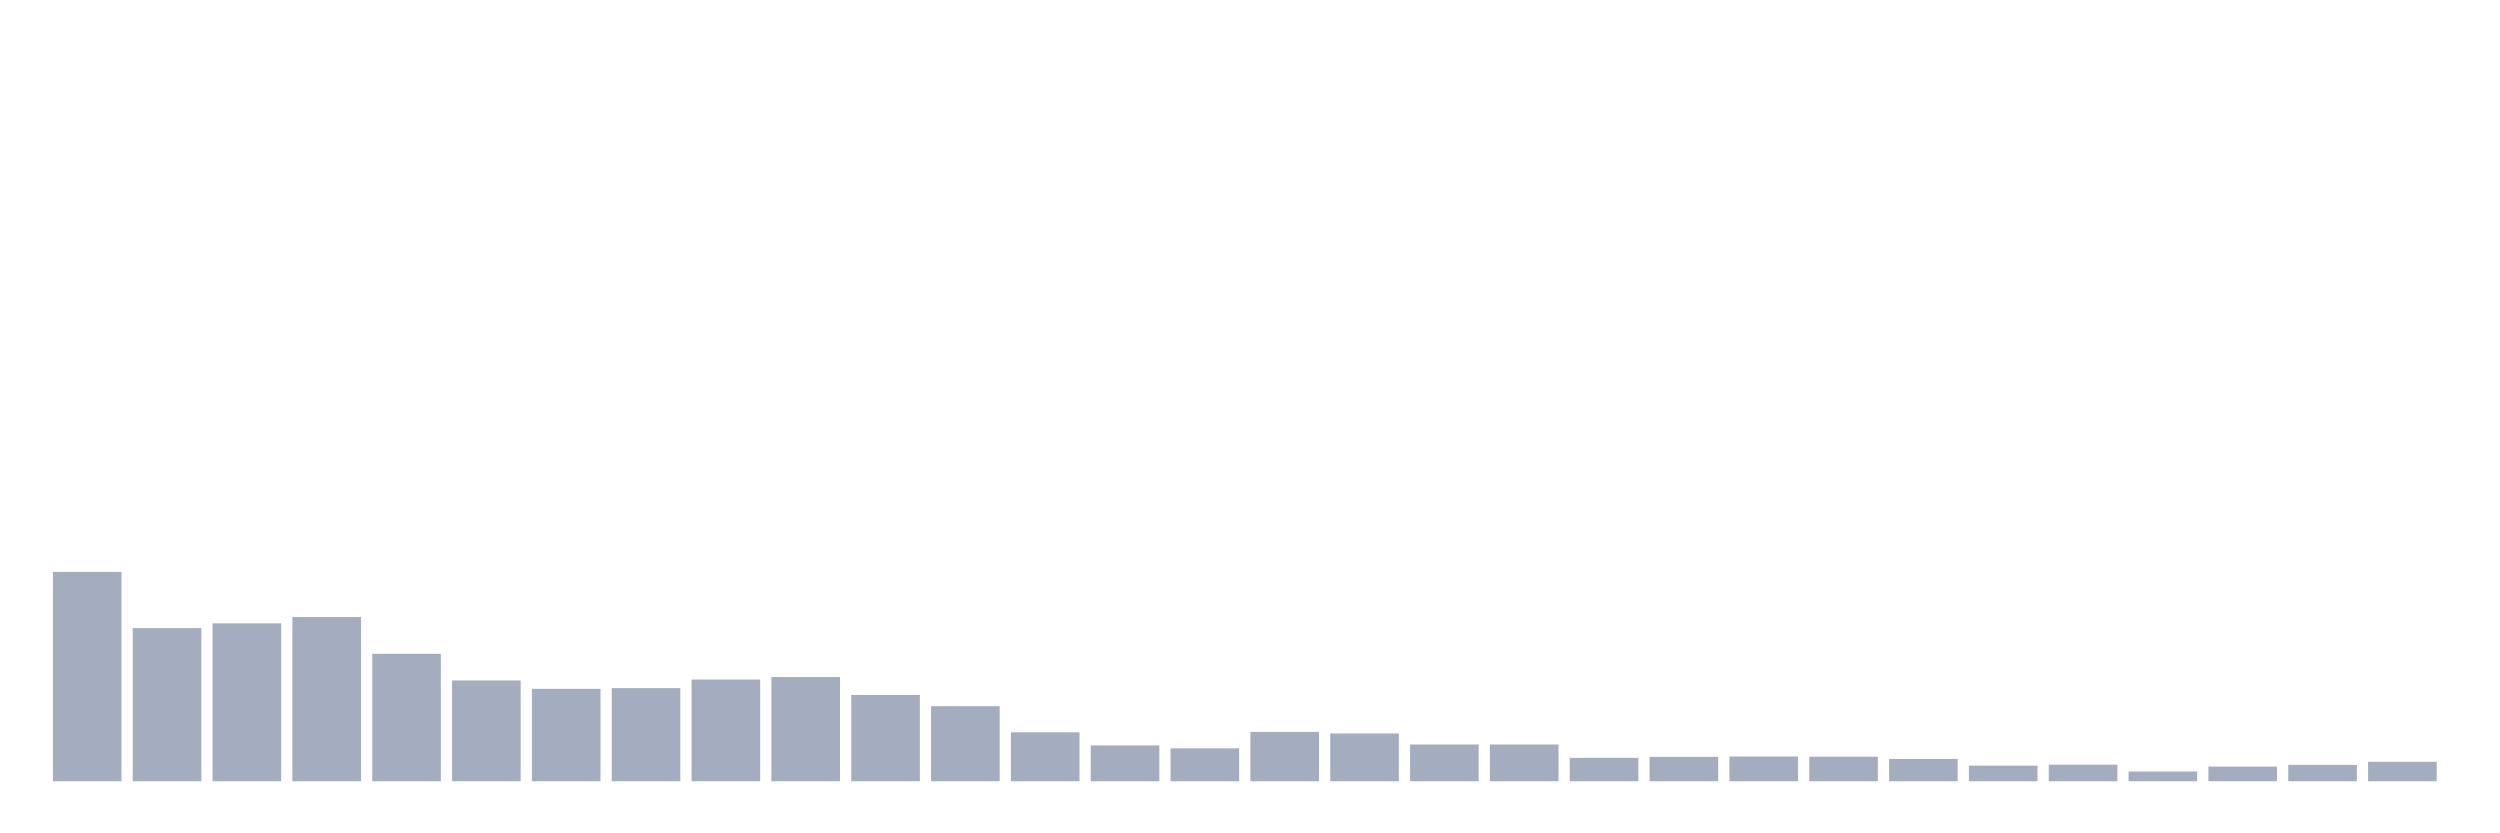 <svg xmlns="http://www.w3.org/2000/svg" viewBox="0 0 480 160"><g transform="translate(10,10)"><rect class="bar" x="0.153" width="13.175" y="99.804" height="40.196" fill="rgb(164,173,192)"></rect><rect class="bar" x="15.482" width="13.175" y="110.594" height="29.406" fill="rgb(164,173,192)"></rect><rect class="bar" x="30.81" width="13.175" y="109.679" height="30.321" fill="rgb(164,173,192)"></rect><rect class="bar" x="46.138" width="13.175" y="108.472" height="31.528" fill="rgb(164,173,192)"></rect><rect class="bar" x="61.466" width="13.175" y="115.531" height="24.469" fill="rgb(164,173,192)"></rect><rect class="bar" x="76.794" width="13.175" y="120.652" height="19.348" fill="rgb(164,173,192)"></rect><rect class="bar" x="92.123" width="13.175" y="122.261" height="17.739" fill="rgb(164,173,192)"></rect><rect class="bar" x="107.451" width="13.175" y="122.115" height="17.885" fill="rgb(164,173,192)"></rect><rect class="bar" x="122.779" width="13.175" y="120.469" height="19.531" fill="rgb(164,173,192)"></rect><rect class="bar" x="138.107" width="13.175" y="119.993" height="20.007" fill="rgb(164,173,192)"></rect><rect class="bar" x="153.436" width="13.175" y="123.431" height="16.569" fill="rgb(164,173,192)"></rect><rect class="bar" x="168.764" width="13.175" y="125.589" height="14.411" fill="rgb(164,173,192)"></rect><rect class="bar" x="184.092" width="13.175" y="130.6" height="9.4" fill="rgb(164,173,192)"></rect><rect class="bar" x="199.42" width="13.175" y="133.124" height="6.876" fill="rgb(164,173,192)"></rect><rect class="bar" x="214.748" width="13.175" y="133.673" height="6.327" fill="rgb(164,173,192)"></rect><rect class="bar" x="230.077" width="13.175" y="130.527" height="9.473" fill="rgb(164,173,192)"></rect><rect class="bar" x="245.405" width="13.175" y="130.82" height="9.18" fill="rgb(164,173,192)"></rect><rect class="bar" x="260.733" width="13.175" y="132.941" height="7.059" fill="rgb(164,173,192)"></rect><rect class="bar" x="276.061" width="13.175" y="132.941" height="7.059" fill="rgb(164,173,192)"></rect><rect class="bar" x="291.39" width="13.175" y="135.501" height="4.499" fill="rgb(164,173,192)"></rect><rect class="bar" x="306.718" width="13.175" y="135.318" height="4.682" fill="rgb(164,173,192)"></rect><rect class="bar" x="322.046" width="13.175" y="135.245" height="4.755" fill="rgb(164,173,192)"></rect><rect class="bar" x="337.374" width="13.175" y="135.282" height="4.718" fill="rgb(164,173,192)"></rect><rect class="bar" x="352.702" width="13.175" y="135.721" height="4.279" fill="rgb(164,173,192)"></rect><rect class="bar" x="368.031" width="13.175" y="137.001" height="2.999" fill="rgb(164,173,192)"></rect><rect class="bar" x="383.359" width="13.175" y="136.818" height="3.182" fill="rgb(164,173,192)"></rect><rect class="bar" x="398.687" width="13.175" y="138.135" height="1.865" fill="rgb(164,173,192)"></rect><rect class="bar" x="414.015" width="13.175" y="137.184" height="2.816" fill="rgb(164,173,192)"></rect><rect class="bar" x="429.344" width="13.175" y="136.855" height="3.145" fill="rgb(164,173,192)"></rect><rect class="bar" x="444.672" width="13.175" y="136.269" height="3.731" fill="rgb(164,173,192)"></rect></g></svg>